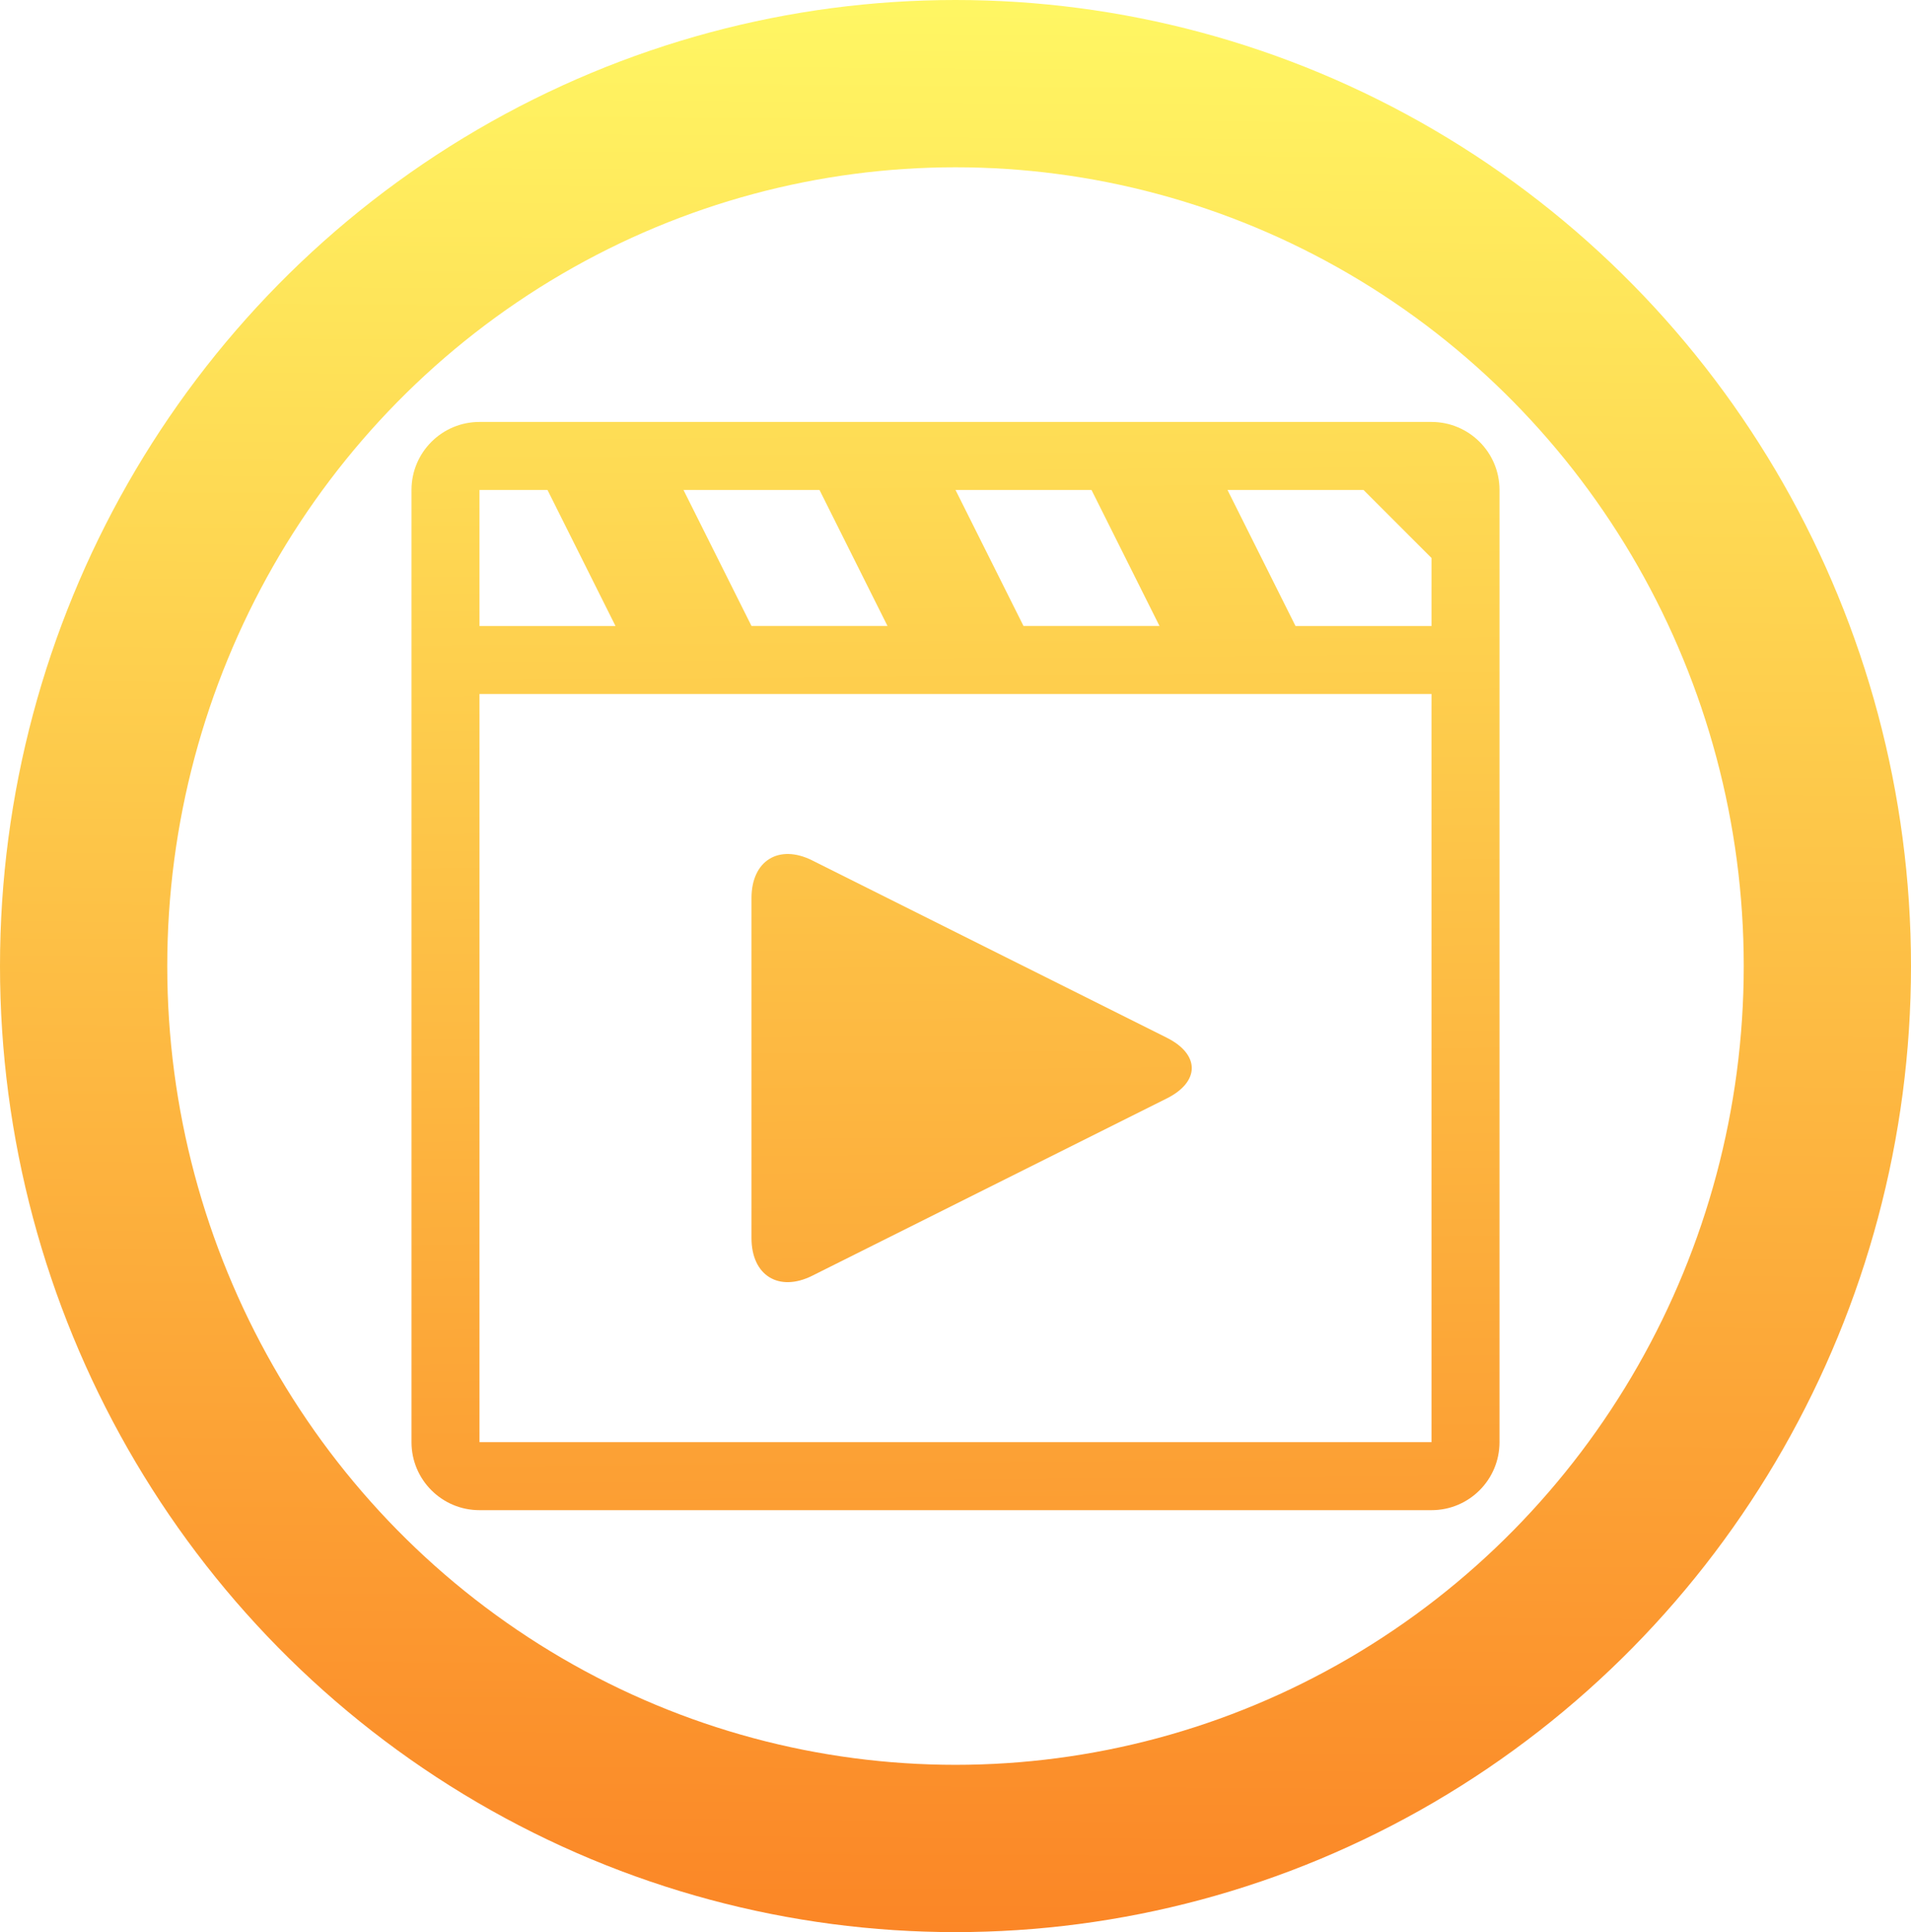 <?xml version="1.0" encoding="UTF-8" standalone="no"?>
<svg
   xmlns:dc="http://purl.org/dc/elements/1.1/"
   xmlns:cc="http://creativecommons.org/ns#"
   xmlns:rdf="http://www.w3.org/1999/02/22-rdf-syntax-ns#"
   xmlns:svg="http://www.w3.org/2000/svg"
   xmlns="http://www.w3.org/2000/svg"
   xmlns:xlink="http://www.w3.org/1999/xlink"
   xmlns:sodipodi="http://sodipodi.sourceforge.net/DTD/sodipodi-0.dtd"
   xmlns:inkscape="http://www.inkscape.org/namespaces/inkscape"
   width="205.66mm"
   height="207.894mm"
   viewBox="0 0 205.66 207.894"
   version="1.1"
   id="svg8"
   sodipodi:docname="movie-1.svg"
   inkscape:version="0.92.2 5c3e80d, 2017-08-06">
  <sodipodi:namedview
     pagecolor="#ffffff"
     bordercolor="#666666"
     borderopacity="1"
     objecttolerance="10"
     gridtolerance="10"
     guidetolerance="10"
     inkscape:pageopacity="0"
     inkscape:pageshadow="2"
     inkscape:window-width="1412"
     inkscape:window-height="1023"
     id="namedview9"
     showgrid="false"
     inkscape:zoom="0.30035326"
     inkscape:cx="388.64891"
     inkscape:cy="392.87072"
     inkscape:window-x="758"
     inkscape:window-y="90"
     inkscape:window-maximized="0"
     inkscape:current-layer="svg8" />
  <defs
     id="defs2">
    <linearGradient
       inkscape:collect="always"
       id="linearGradient823">
      <stop
         style="stop-color:#fff663;stop-opacity:1;"
         offset="0"
         id="stop819" />
      <stop
         style="stop-color:#fb8626;stop-opacity:1"
         offset="1"
         id="stop821" />
    </linearGradient>
    <linearGradient
       inkscape:collect="always"
       xlink:href="#linearGradient823"
       id="linearGradient825"
       x1="100.423"
       y1="0.881"
       x2="99.07"
       y2="207.894"
       gradientUnits="userSpaceOnUse" />
    <linearGradient
       inkscape:collect="always"
       xlink:href="#linearGradient823"
       id="linearGradient833"
       x1="103.305"
       y1="-2.6139251e-06"
       x2="104.998"
       y2="206.132"
       gradientUnits="userSpaceOnUse" />
  </defs>
  <ellipse
     ry="94.947"
     rx="93.83"
     cy="103.947"
     cx="102.83"
     id="path815"
     style="opacity:1;fill:none;fill-opacity:1;stroke:url(#linearGradient825);stroke-width:18;stroke-linecap:round;stroke-linejoin:miter;stroke-miterlimit:4;stroke-dasharray:none;stroke-opacity:1" />
  <path
     style="stroke-width:0.229;fill:url(#linearGradient833);fill-opacity:1"
     d="M 154.057,45.401 H 51.603 c -4.045,0 -7.318,3.277 -7.318,7.318 V 155.174 c 0,4.045 3.273,7.318 7.318,7.318 H 154.057 c 4.045,0 7.318,-3.273 7.318,-7.318 V 52.72 c 0,-4.041 -3.273,-7.318 -7.318,-7.318 z m -36.591,7.318 7.318,14.636 h -14.636 l -7.318,-14.636 z m -29.273,0 7.318,14.636 H 80.875 L 73.557,52.72 Z m -36.591,0 h 7.318 L 66.239,67.356 H 51.603 Z M 154.057,155.174 H 51.603 V 74.674 H 154.057 Z m 0,-87.818 h -14.636 l -7.318,-14.636 h 14.636 l 7.318,7.318 z m -28.501,44.295 c 3.602,1.801 3.602,4.745 0,6.546 l -38.135,19.067 c -3.602,1.801 -6.546,-0.021 -6.546,-4.045 V 96.629 c 0,-4.024 2.944,-5.846 6.546,-4.045 z"
     id="path928" />
  <style
     id="stylebodge1"
     type="text/css">[id^=&quot;polygon&quot;]{fill:#FFF663;fill-opacity:1}</style>
  <style
     id="stylebodge2"
     type="text/css">[id^=&quot;path&quot;]{fill:#FFF663;fill-opacity:1}</style>
</svg>
